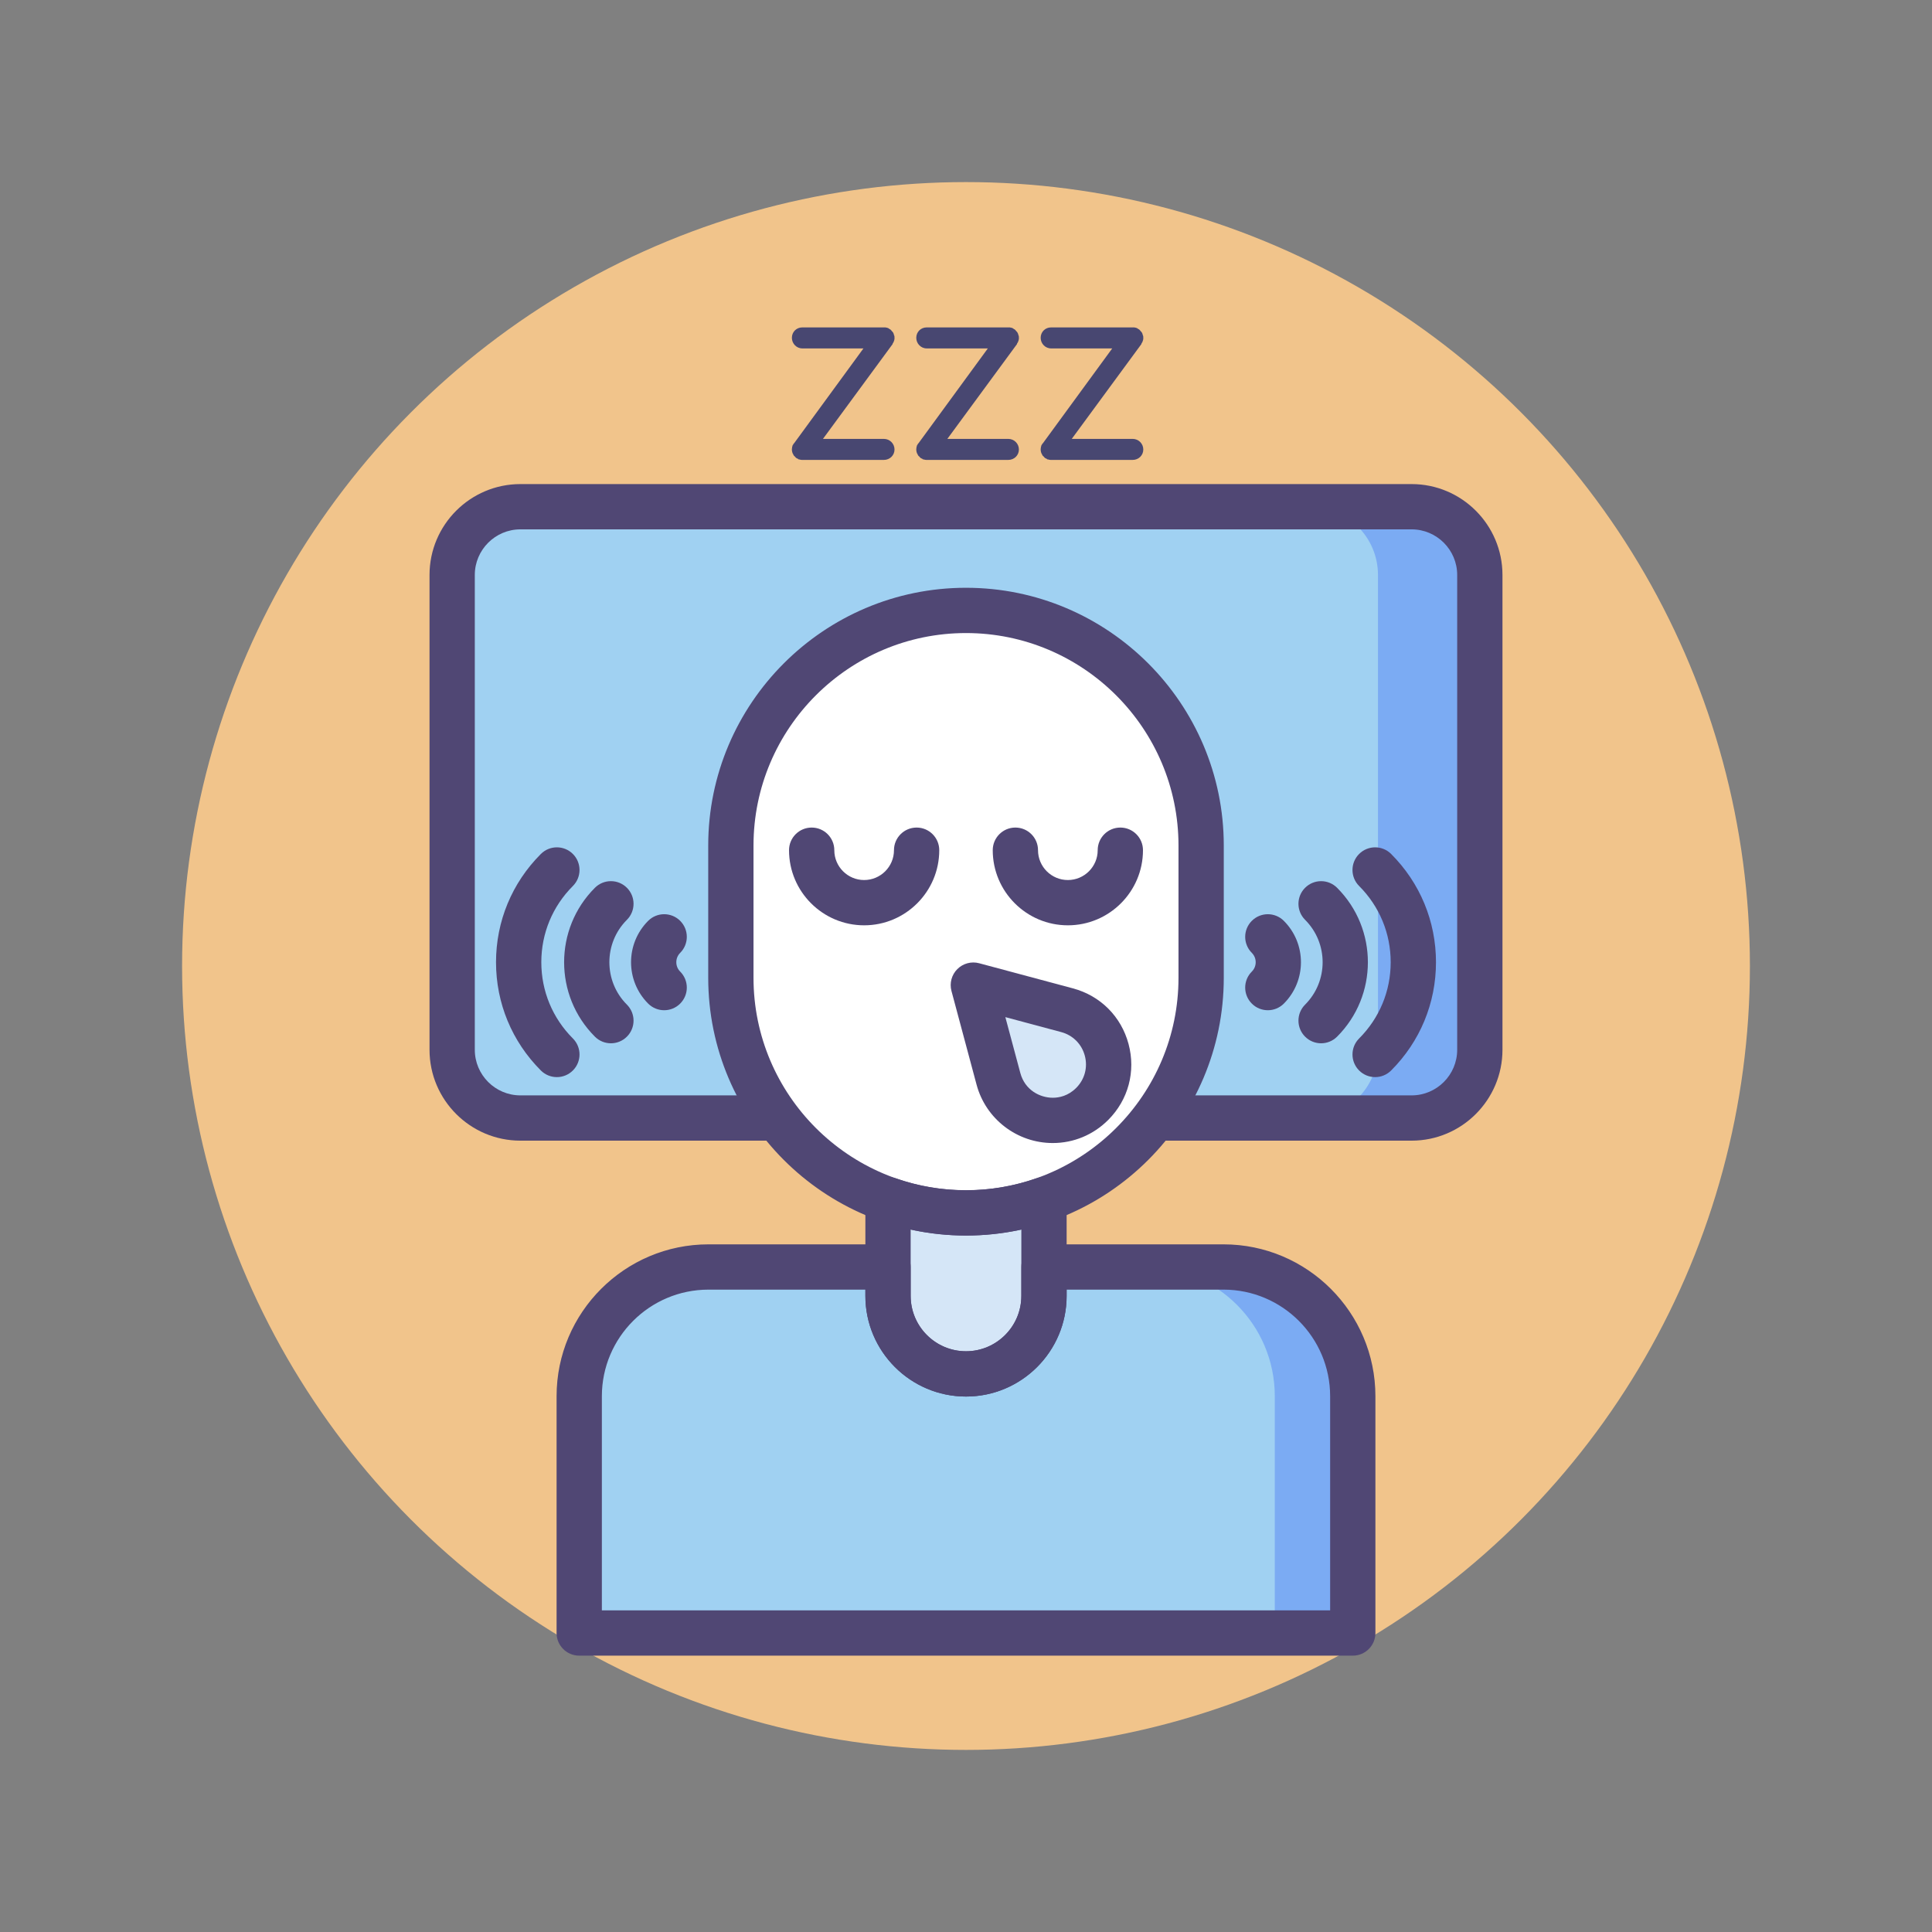 <?xml version="1.0" encoding="utf-8"?>
<!-- Generator: Adobe Illustrator 18.0.0, SVG Export Plug-In . SVG Version: 6.00 Build 0)  -->
<!DOCTYPE svg PUBLIC "-//W3C//DTD SVG 1.1//EN" "http://www.w3.org/Graphics/SVG/1.1/DTD/svg11.dtd">
<svg version="1.1" id="Layer_1" xmlns="http://www.w3.org/2000/svg" xmlns:xlink="http://www.w3.org/1999/xlink" x="0px" y="0px"
	 viewBox="0 0 256 256" style="enable-background:new 0 0 256 256;" xml:space="preserve">
<rect x="0" y="0" width="256" height="256" fill="#808080" stroke="none"/>
<style type="text/css">
	.st0{fill:#504774;}
	.st1{fill:#F1C48B;}
	.st2{fill:#FFFFFF;}
	.st3{fill:#D5E6F7;}
	.st4{fill:#A0D1F2;}
	.st5{fill:#7BABF3;}
	.st6{fill:#FD919F;}
	.st7{fill:#D4E7F8;}
	.st8{fill:#E0667D;}
	.st9{fill:#484771;}
</style>
<g>
	<g>
		<circle class="st1" cx="128" cy="128" r="103.873"/>
	</g>
	<g>
		<path class="st4" d="M162.125,167.883h-23.792v3.833c0,5.707-4.626,10.333-10.333,10.333s-10.333-4.626-10.333-10.333v-3.833
			H93.875c-9.458,0-17.125,7.667-17.125,17.125v31.375h102.5v-31.375C179.25,175.55,171.583,167.883,162.125,167.883z"/>
	</g>
	<g>
		<path class="st4" d="M187.043,148.143H68.957c-4.994,0-9.043-4.049-9.043-9.043V76.186c0-4.994,4.049-9.043,9.043-9.043h118.086
			c4.994,0,9.043,4.049,9.043,9.043V139.1C196.086,144.094,192.037,148.143,187.043,148.143z"/>
	</g>
	<g>
		<path class="st5" d="M187.043,67.143h-13.497c4.994,0,9.043,4.049,9.043,9.043V139.1c0,4.994-4.049,9.043-9.043,9.043h13.497
			c4.994,0,9.043-4.049,9.043-9.043V76.186C196.086,71.191,192.037,67.143,187.043,67.143z"/>
	</g>
	<g>
		<g>
			<path class="st5" d="M162.125,167.883h-10.333c9.458,0,17.125,7.667,17.125,17.125v31.375h10.333v-31.375
				C179.25,175.55,171.583,167.883,162.125,167.883z"/>
		</g>
	</g>
	<g>
		<path class="st3" d="M128,160.716L128,160.716c-3.623,0-7.099-0.625-10.333-1.762v12.762c0,5.707,4.626,10.333,10.333,10.333
			s10.333-4.626,10.333-10.333v-12.762C135.099,160.091,131.623,160.716,128,160.716z"/>
	</g>
	<g>
		<path class="st0" d="M187.043,151.143H68.957c-6.641,0-12.043-5.402-12.043-12.043V76.186c0-6.641,5.402-12.043,12.043-12.043
			h118.086c6.64,0,12.042,5.402,12.042,12.043V139.1C199.085,145.74,193.683,151.143,187.043,151.143z M68.957,70.143
			c-3.332,0-6.043,2.711-6.043,6.043V139.1c0,3.332,2.711,6.043,6.043,6.043h118.086c3.332,0,6.042-2.711,6.042-6.043V76.186
			c0-3.332-2.71-6.043-6.042-6.043H68.957z"/>
	</g>
	<g>
		<path class="st2" d="M128,160.716L128,160.716c-17.208,0-31.157-13.949-31.157-31.157v-17.52
			c0-17.208,13.949-31.157,31.157-31.157l0,0c17.207,0,31.157,13.949,31.157,31.157v17.52
			C159.157,146.767,145.207,160.716,128,160.716z"/>
	</g>
	<g>
		<path class="st0" d="M114.503,122.609c-5.488,0-9.953-4.465-9.953-9.953c0-1.657,1.343-3,3-3s3,1.343,3,3
			c0,2.18,1.773,3.953,3.953,3.953s3.953-1.773,3.953-3.953c0-1.657,1.343-3,3-3s3,1.343,3,3
			C124.456,118.145,119.991,122.609,114.503,122.609z"/>
	</g>
	<g>
		<path class="st0" d="M141.497,122.609c-5.488,0-9.954-4.465-9.954-9.953c0-1.657,1.343-3,3-3s3,1.343,3,3
			c0,2.18,1.773,3.953,3.954,3.953c2.18,0,3.953-1.773,3.953-3.953c0-1.657,1.343-3,3-3s3,1.343,3,3
			C151.45,118.145,146.985,122.609,141.497,122.609z"/>
	</g>
	<g>
		<path class="st9" d="M118.278,45.589l-9.231,12.567h8.077c0.777,0,1.404,0.628,1.404,1.405s-0.627,1.38-1.404,1.38h-10.812
			c-0.075,0-0.151,0-0.251-0.025c-0.025,0-0.051,0-0.075-0.025c-0.051,0-0.101-0.024-0.176-0.024
			c-0.025-0.025-0.05-0.025-0.075-0.075c-0.025,0-0.075-0.025-0.126-0.051c-0.05-0.024-0.075-0.024-0.1-0.05c0,0,0,0,0-0.025
			c-0.025,0-0.051-0.024-0.075-0.05c-0.025-0.025-0.076-0.075-0.101-0.126c-0.051-0.024-0.075-0.05-0.101-0.075
			c-0.025-0.024-0.05-0.075-0.075-0.1c-0.025-0.075-0.05-0.101-0.05-0.126c-0.025-0.05-0.075-0.075-0.075-0.125
			c-0.025-0.051-0.025-0.101-0.051-0.15c0-0.025-0.024-0.051-0.024-0.101c0-0.075-0.025-0.126-0.025-0.176c0-0.025,0-0.05,0-0.075
			c0,0,0,0,0-0.025c0-0.075,0-0.125,0.025-0.176c0-0.024,0-0.05,0-0.125c0.024-0.025,0.024-0.075,0.05-0.125
			c0-0.025,0.025-0.075,0.025-0.126c0.05-0.025,0.075-0.075,0.075-0.101c0.024-0.024,0.05-0.075,0.075-0.125c0,0,0,0,0.024,0
			l9.207-12.593h-8.103c-0.778,0-1.38-0.652-1.38-1.405c0-0.777,0.602-1.379,1.38-1.379h10.812h0.025c0.075,0,0.125,0,0.175,0
			c0.025,0,0.075,0.024,0.101,0.024c0.075,0,0.101,0.025,0.15,0.025c0.025,0.025,0.075,0.025,0.101,0.05
			c0.075,0,0.101,0.051,0.126,0.075c0.05,0.025,0.075,0.051,0.125,0.075c0,0,0,0,0.025,0c0.05,0.025,0.05,0.051,0.075,0.075
			c0.05,0.025,0.075,0.076,0.1,0.101c0.025,0.025,0.051,0.075,0.075,0.101c0.051,0.025,0.076,0.05,0.101,0.101
			c0.025,0.05,0.051,0.1,0.075,0.125c0,0.025,0.025,0.075,0.051,0.101c0,0.075,0.024,0.125,0.024,0.15
			c0.051,0.05,0.051,0.075,0.051,0.125c0.024,0.076,0.024,0.101,0.024,0.151c0,0.024,0,0.05,0,0.1c0,0.075,0,0.126,0,0.176
			c-0.024,0.051-0.024,0.075-0.024,0.101c0,0.075-0.051,0.101-0.051,0.15c-0.024,0.05-0.024,0.075-0.05,0.15
			c-0.025,0.025-0.025,0.051-0.05,0.075c-0.025,0.051-0.051,0.101-0.075,0.126C118.278,45.589,118.278,45.589,118.278,45.589z"/>
		<path class="st9" d="M134.76,45.589l-9.231,12.567h8.077c0.777,0,1.404,0.628,1.404,1.405s-0.627,1.38-1.404,1.38h-10.812
			c-0.075,0-0.151,0-0.251-0.025c-0.025,0-0.051,0-0.075-0.025c-0.051,0-0.101-0.024-0.176-0.024
			c-0.025-0.025-0.05-0.025-0.075-0.075c-0.025,0-0.075-0.025-0.126-0.051c-0.05-0.024-0.075-0.024-0.1-0.05c0,0,0,0,0-0.025
			c-0.025,0-0.051-0.024-0.075-0.05c-0.025-0.025-0.076-0.075-0.101-0.126c-0.051-0.024-0.075-0.05-0.101-0.075
			c-0.025-0.024-0.05-0.075-0.075-0.1c-0.025-0.075-0.05-0.101-0.05-0.126c-0.025-0.05-0.075-0.075-0.075-0.125
			c-0.025-0.051-0.025-0.101-0.051-0.15c0-0.025-0.024-0.051-0.024-0.101c0-0.075-0.025-0.126-0.025-0.176c0-0.025,0-0.05,0-0.075
			c0,0,0,0,0-0.025c0-0.075,0-0.125,0.025-0.176c0-0.024,0-0.05,0-0.125c0.024-0.025,0.024-0.075,0.05-0.125
			c0-0.025,0.025-0.075,0.025-0.126c0.05-0.025,0.075-0.075,0.075-0.101c0.024-0.024,0.05-0.075,0.075-0.125c0,0,0,0,0.024,0
			l9.207-12.593h-8.103c-0.778,0-1.38-0.652-1.38-1.405c0-0.777,0.602-1.379,1.38-1.379h10.812h0.025c0.075,0,0.125,0,0.175,0
			c0.025,0,0.075,0.024,0.101,0.024c0.075,0,0.101,0.025,0.15,0.025c0.025,0.025,0.075,0.025,0.101,0.05
			c0.075,0,0.101,0.051,0.126,0.075c0.05,0.025,0.075,0.051,0.125,0.075c0,0,0,0,0.025,0c0.05,0.025,0.05,0.051,0.075,0.075
			c0.05,0.025,0.075,0.076,0.1,0.101c0.025,0.025,0.051,0.075,0.075,0.101c0.051,0.025,0.076,0.05,0.101,0.101
			c0.025,0.05,0.051,0.1,0.075,0.125c0,0.025,0.025,0.075,0.051,0.101c0,0.075,0.024,0.125,0.024,0.15
			c0.051,0.05,0.051,0.075,0.051,0.125c0.024,0.076,0.024,0.101,0.024,0.151c0,0.024,0,0.05,0,0.1c0,0.075,0,0.126,0,0.176
			c-0.024,0.051-0.024,0.075-0.024,0.101c0,0.075-0.051,0.101-0.051,0.15c-0.024,0.05-0.024,0.075-0.05,0.15
			c-0.025,0.025-0.025,0.051-0.05,0.075c-0.025,0.051-0.051,0.101-0.075,0.126C134.76,45.589,134.76,45.589,134.76,45.589z"/>
		<path class="st9" d="M151.243,45.589l-9.231,12.567h8.077c0.777,0,1.404,0.628,1.404,1.405s-0.627,1.38-1.404,1.38h-10.812
			c-0.075,0-0.151,0-0.251-0.025c-0.025,0-0.051,0-0.075-0.025c-0.051,0-0.101-0.024-0.176-0.024
			c-0.025-0.025-0.05-0.025-0.075-0.075c-0.025,0-0.075-0.025-0.126-0.051c-0.05-0.024-0.075-0.024-0.1-0.05c0,0,0,0,0-0.025
			c-0.025,0-0.051-0.024-0.075-0.05c-0.025-0.025-0.076-0.075-0.101-0.126c-0.051-0.024-0.075-0.05-0.101-0.075
			c-0.025-0.024-0.05-0.075-0.075-0.1c-0.025-0.075-0.05-0.101-0.05-0.126c-0.025-0.05-0.075-0.075-0.075-0.125
			c-0.025-0.051-0.025-0.101-0.051-0.15c0-0.025-0.024-0.051-0.024-0.101c0-0.075-0.025-0.126-0.025-0.176c0-0.025,0-0.05,0-0.075
			c0,0,0,0,0-0.025c0-0.075,0-0.125,0.025-0.176c0-0.024,0-0.05,0-0.125c0.024-0.025,0.024-0.075,0.05-0.125
			c0-0.025,0.025-0.075,0.025-0.126c0.05-0.025,0.075-0.075,0.075-0.101c0.024-0.024,0.05-0.075,0.075-0.125c0,0,0,0,0.024,0
			l9.207-12.593h-8.103c-0.778,0-1.38-0.652-1.38-1.405c0-0.777,0.602-1.379,1.38-1.379h10.812h0.025c0.075,0,0.125,0,0.175,0
			c0.025,0,0.075,0.024,0.101,0.024c0.075,0,0.101,0.025,0.15,0.025c0.025,0.025,0.075,0.025,0.101,0.05
			c0.075,0,0.101,0.051,0.126,0.075c0.05,0.025,0.075,0.051,0.125,0.075c0,0,0,0,0.025,0c0.05,0.025,0.05,0.051,0.075,0.075
			c0.05,0.025,0.075,0.076,0.1,0.101c0.025,0.025,0.051,0.075,0.075,0.101c0.051,0.025,0.076,0.05,0.101,0.101
			c0.025,0.05,0.051,0.1,0.075,0.125c0,0.025,0.025,0.075,0.051,0.101c0,0.075,0.024,0.125,0.024,0.15
			c0.051,0.05,0.051,0.075,0.051,0.125c0.024,0.076,0.024,0.101,0.024,0.151c0,0.024,0,0.05,0,0.1c0,0.075,0,0.126,0,0.176
			c-0.024,0.051-0.024,0.075-0.024,0.101c0,0.075-0.051,0.101-0.051,0.15c-0.024,0.05-0.024,0.075-0.05,0.15
			c-0.025,0.025-0.025,0.051-0.05,0.075c-0.025,0.051-0.051,0.101-0.075,0.126C151.243,45.589,151.243,45.589,151.243,45.589z"/>
	</g>
	<g>
		<path class="st0" d="M128,163.716c-18.834,0-34.157-15.322-34.157-34.156v-17.52c0-18.834,15.323-34.157,34.157-34.157
			s34.157,15.323,34.157,34.157v17.52C162.157,148.394,146.834,163.716,128,163.716z M128,83.883
			c-15.526,0-28.157,12.631-28.157,28.157v17.52c0,15.525,12.631,28.156,28.157,28.156s28.157-12.631,28.157-28.156v-17.52
			C156.157,96.514,143.526,83.883,128,83.883z"/>
	</g>
	<g>
		<path class="st0" d="M179.25,219.383H76.75c-1.657,0-3-1.343-3-3v-31.375c0-11.097,9.028-20.125,20.125-20.125h23.792
			c1.657,0,3,1.343,3,3v3.833c0,4.044,3.29,7.334,7.333,7.334s7.333-3.29,7.333-7.334v-3.833c0-1.657,1.343-3,3-3h23.792
			c11.097,0,20.125,9.028,20.125,20.125v31.375C182.25,218.04,180.907,219.383,179.25,219.383z M79.75,213.383h96.5v-28.375
			c0-7.788-6.336-14.125-14.125-14.125h-20.792v0.833c0,7.353-5.981,13.334-13.333,13.334s-13.333-5.981-13.333-13.334v-0.833
			H93.875c-7.789,0-14.125,6.337-14.125,14.125V213.383z"/>
	</g>
	<g>
		<path class="st0" d="M128,185.05c-7.352,0-13.333-5.981-13.333-13.334v-12.762c0-0.973,0.472-1.886,1.266-2.448
			c0.793-0.562,1.812-0.706,2.729-0.382c6.012,2.113,12.666,2.113,18.678,0c0.918-0.324,1.935-0.18,2.729,0.382
			c0.794,0.563,1.266,1.476,1.266,2.448v12.762C141.333,179.068,135.352,185.05,128,185.05z M120.667,162.922v8.794
			c0,4.044,3.29,7.334,7.333,7.334s7.333-3.29,7.333-7.334v-8.794C130.53,163.977,125.47,163.977,120.667,162.922z"/>
	</g>
	<g>
		<path class="st0" d="M73.788,142.723c-0.768,0-1.536-0.293-2.121-0.879c-3.832-3.831-5.942-8.925-5.942-14.344
			s2.11-10.513,5.942-14.344c1.171-1.172,3.071-1.172,4.243,0c1.171,1.172,1.171,3.071,0,4.242
			c-2.698,2.698-4.184,6.285-4.184,10.102s1.486,7.403,4.184,10.102c1.172,1.171,1.172,3.07,0,4.242
			C75.324,142.43,74.556,142.723,73.788,142.723z"/>
	</g>
	<g>
		<path class="st0" d="M88.006,133.861c-0.768,0-1.536-0.293-2.121-0.879c-3.023-3.022-3.023-7.942,0-10.965
			c1.171-1.172,3.071-1.172,4.242,0c1.172,1.171,1.172,3.071,0,4.242c-0.331,0.331-0.513,0.771-0.513,1.24s0.182,0.909,0.513,1.24
			c1.172,1.171,1.172,3.071,0,4.242C89.542,133.568,88.774,133.861,88.006,133.861z"/>
	</g>
	<g>
		<path class="st0" d="M80.948,138.241c-0.768,0-1.536-0.293-2.121-0.879c-5.438-5.438-5.438-14.286,0-19.725
			c1.171-1.172,3.071-1.172,4.242,0c1.172,1.171,1.172,3.071,0,4.242c-3.099,3.099-3.099,8.142,0,11.24
			c1.172,1.171,1.172,3.071,0,4.242C82.484,137.948,81.716,138.241,80.948,138.241z"/>
	</g>
	<g>
		<path class="st0" d="M182.212,142.723c-0.768,0-1.536-0.293-2.122-0.879c-1.171-1.172-1.171-3.071,0-4.242
			c2.698-2.698,4.184-6.285,4.184-10.102s-1.486-7.403-4.184-10.102c-1.172-1.171-1.172-3.07,0-4.242
			c1.172-1.172,3.072-1.172,4.243,0c3.832,3.831,5.942,8.925,5.942,14.344s-2.11,10.513-5.942,14.344
			C183.748,142.43,182.979,142.723,182.212,142.723z"/>
	</g>
	<g>
		<path class="st0" d="M167.994,133.861c-0.768,0-1.536-0.293-2.121-0.879c-1.172-1.171-1.172-3.071,0-4.242
			c0.331-0.331,0.513-0.771,0.513-1.24s-0.182-0.909-0.513-1.24c-1.172-1.171-1.172-3.071,0-4.242c1.171-1.172,3.071-1.172,4.242,0
			c3.023,3.022,3.023,7.942,0,10.965C169.529,133.568,168.761,133.861,167.994,133.861z"/>
	</g>
	<g>
		<path class="st0" d="M175.052,138.241c-0.768,0-1.536-0.293-2.121-0.879c-1.172-1.171-1.172-3.071,0-4.242
			c3.099-3.099,3.099-8.142,0-11.24c-1.172-1.171-1.172-3.071,0-4.242c1.171-1.172,3.071-1.172,4.242,0
			c5.438,5.438,5.438,14.286,0,19.725C176.587,137.948,175.819,138.241,175.052,138.241z"/>
	</g>
	<g>
		<path class="st3" d="M144.72,146.28L144.72,146.28c-4.041,4.041-10.941,2.192-12.421-3.328l0,0l-3.328-12.421l12.421,3.328l0,0
			C146.912,135.338,148.761,142.238,144.72,146.28L144.72,146.28z"/>
	</g>
	<g>
		<path class="st0" d="M139.5,151.458c-4.726,0-8.878-3.179-10.098-7.73l-3.328-12.42c-0.277-1.035,0.019-2.14,0.777-2.897
			s1.864-1.055,2.897-0.776l12.42,3.328c3.64,0.975,6.396,3.729,7.371,7.37c0.976,3.64-0.033,7.404-2.698,10.068
			C144.87,150.372,142.263,151.458,139.5,151.458z M133.214,134.774l1.983,7.4c0.607,2.269,2.599,3.283,4.302,3.283
			c0.821,0,2.024-0.226,3.099-1.3c1.131-1.131,1.559-2.729,1.145-4.273s-1.583-2.714-3.128-3.128L133.214,134.774z"/>
	</g>
</g>
</svg>
